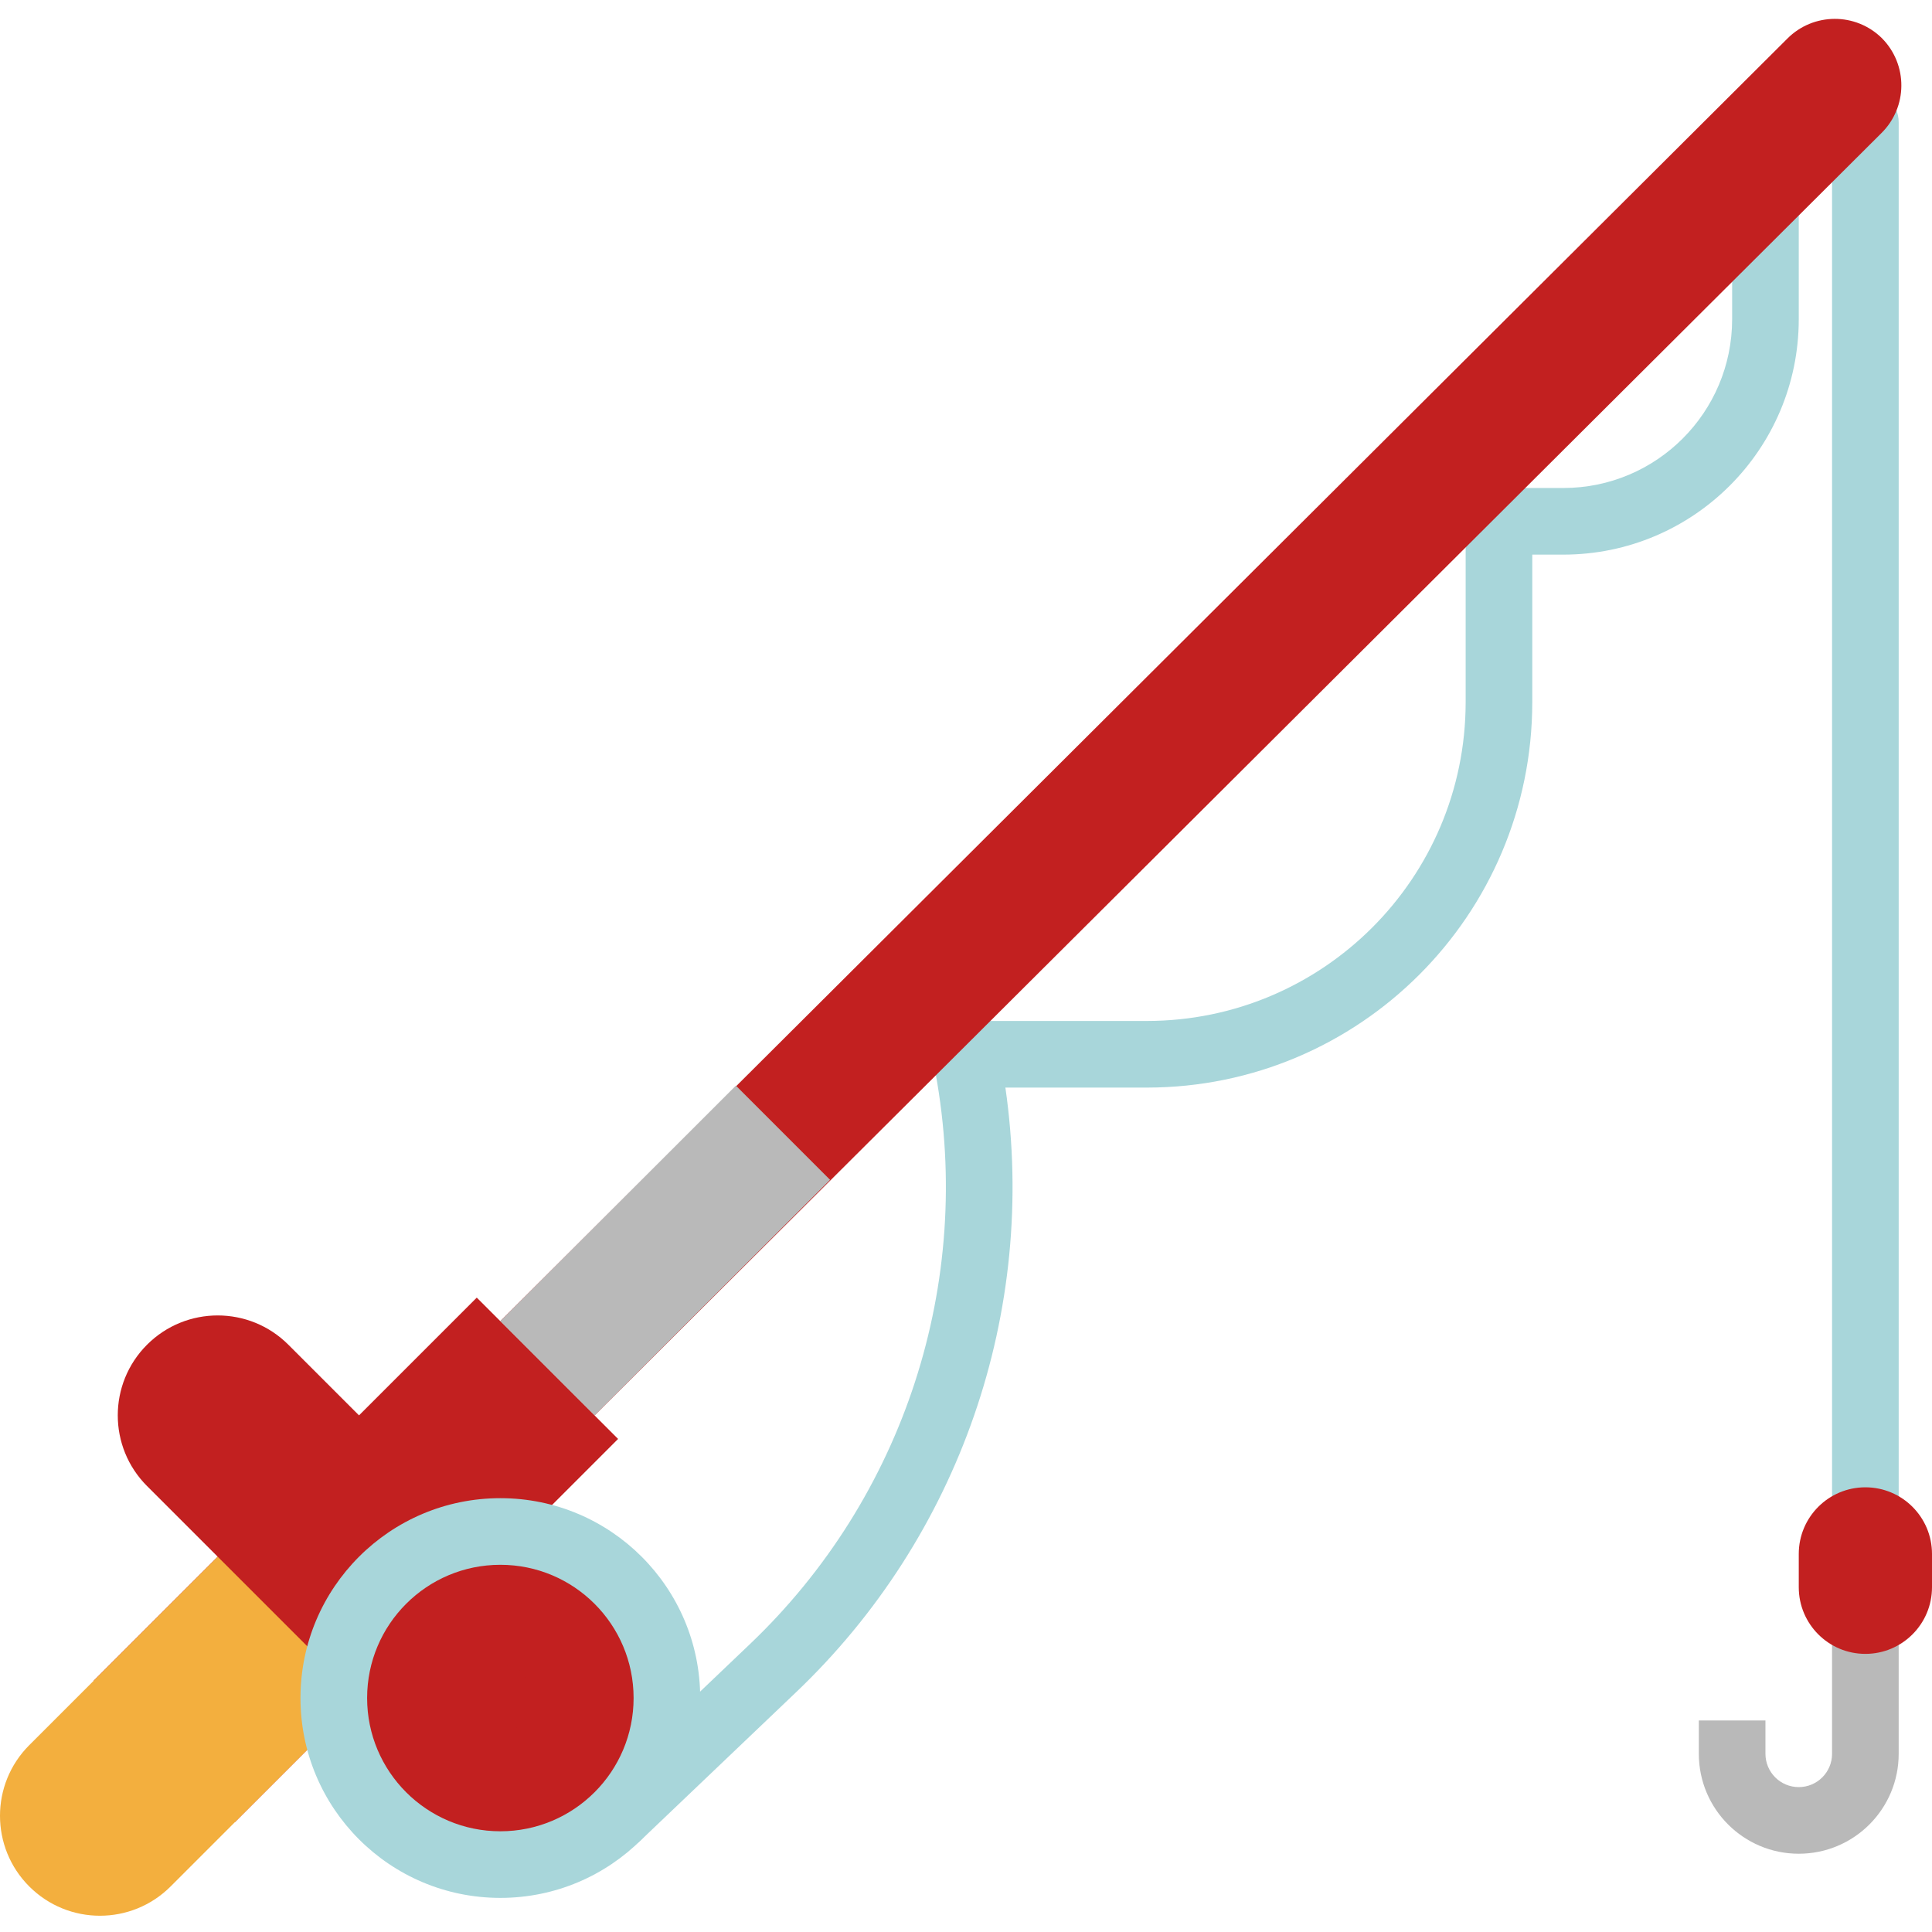 <?xml version="1.0"?>
<svg xmlns="http://www.w3.org/2000/svg" height="512px" viewBox="0 -5 512 512" width="512px" class=""><g><path d="m494.344 406.809c-4.926-.055-8.879-4.094-8.828-9.02 0-.004 0-.008 0-.012v-370.352c0-4.879 3.953-8.828 8.828-8.828s8.828 3.949 8.828 8.828v370.352c.059 4.93-3.887 8.973-8.816 9.031-.004 0-.008 0-.012 0zm0 0" fill="#a8d6da" data-original="#A8D6DA" class="" data-old_color="#a8d6da" style="fill:#A8D6DA"/><path d="m163.812 485.031c-4.875 0-8.828-3.953-8.828-8.828 0-2.41.984-4.719 2.73-6.383l40.906-39c40.949-38.922 59.492-95.879 49.309-151.449l-.617-3.387c-.879-4.797 2.301-9.395 7.094-10.273.527-.098 1.059-.145 1.594-.145h47.996c46.598-.055 84.359-37.812 84.418-84.41v-48.004c0-4.875 3.953-8.828 8.828-8.828h17.098c24.672-.023 44.664-20.016 44.695-44.684v-34.766c0-4.875 3.953-8.824 8.828-8.824s8.828 3.949 8.828 8.824v34.766c-.039 34.418-27.934 62.305-62.352 62.34h-8.27v39.176c-.07 56.344-45.73 102.004-102.074 102.066h-37.555c8.555 59.312-12.176 119.09-55.613 160.371l-40.906 39c-1.648 1.566-3.836 2.441-6.109 2.438zm0 0" fill="#a8d6da" data-original="#A8D6DA" class="" data-old_color="#a8d6da" style="fill:#A8D6DA"/><path d="m157.562 370.094-24.965-24.973 341.039-339.863c6.906-6.965 18.148-7.016 25.117-.113 0 .004.004.004.004.008 6.891 6.98 6.82 18.227-.16 25.117-.008.008-.016.016-.023.023zm0 0" fill="#cdcdcd" data-original="#CDCDCD" class="" data-old_color="#cdcdcd" style="fill:#C22020"/><path d="m24.789 440.441 101.559-101.559 37.453 37.453-101.559 101.559zm0 0" fill="#64a8b2" data-original="#64A8B2" class="active-path" data-old_color="#64a8b2" style="fill:#C22020"/><path d="m7.758 494.934c-10.344-10.34-10.344-27.109-.004-37.453h.004l49.938-49.941 21.754-18.387 26.48 44.137-10.785 11.707-49.938 49.938c-10.344 10.34-27.105 10.34-37.449 0zm0 0" fill="#f3af3e" data-original="#F3AF3E" class=""/><path d="m76.418 351.363 62.422 62.418-37.453 37.453-62.422-62.418c-10.34-10.344-10.34-27.113 0-37.453 10.344-10.344 27.113-10.344 37.453 0zm0 0" fill="#cdcdcd" data-original="#CDCDCD" class="" data-old_color="#cdcdcd" style="fill:#C22020"/><path d="m132.594 345.125 62.422-62.422 24.965 24.969-62.418 62.422zm0 0" fill="#b9b9b9" data-original="#B9B9B9" class=""/><path d="m476.691 486.258c-14.629 0-26.484-11.859-26.484-26.484v-8.828h17.656v8.828c0 4.875 3.949 8.828 8.828 8.828 4.875 0 8.824-3.953 8.824-8.828v-35.309h17.656v35.309c0 14.625-11.855 26.484-26.48 26.484zm0 0" fill="#b9b9b9" data-original="#B9B9B9" class=""/><path d="m185.562 444.996c0 29.254-23.711 52.965-52.965 52.965-29.25 0-52.965-23.711-52.965-52.965 0-29.25 23.715-52.965 52.965-52.965 29.254 0 52.965 23.715 52.965 52.965zm0 0" fill="#60a0aa" data-original="#60A0AA" class="" data-old_color="#60a0aa" style="fill:#A8D6DA"/><path d="m167.91 444.996c0 19.5-15.809 35.312-35.312 35.312-19.5 0-35.309-15.812-35.309-35.312s15.809-35.309 35.309-35.309c19.504 0 35.312 15.809 35.312 35.309zm0 0" fill="#69b0bb" data-original="#69B0BB" class="" data-old_color="#69b0bb" style="fill:#C22020"/><path d="m141.426 444.996c0 4.875-3.953 8.828-8.828 8.828s-8.828-3.953-8.828-8.828 3.953-8.828 8.828-8.828 8.828 3.953 8.828 8.828zm0 0" fill="#cdcdcd" data-original="#CDCDCD" class="" data-old_color="#cdcdcd" style="fill:#C22020"/><path d="m494.344 389.152c9.75 0 17.656 7.906 17.656 17.656v8.828c0 9.75-7.906 17.656-17.656 17.656s-17.652-7.906-17.652-17.656v-8.828c0-9.75 7.902-17.656 17.652-17.656zm0 0" fill="#dc4d41" data-original="#DC4D41" class="" style="fill:#C22020" data-old_color="#dc4d41"/></g> </svg>

